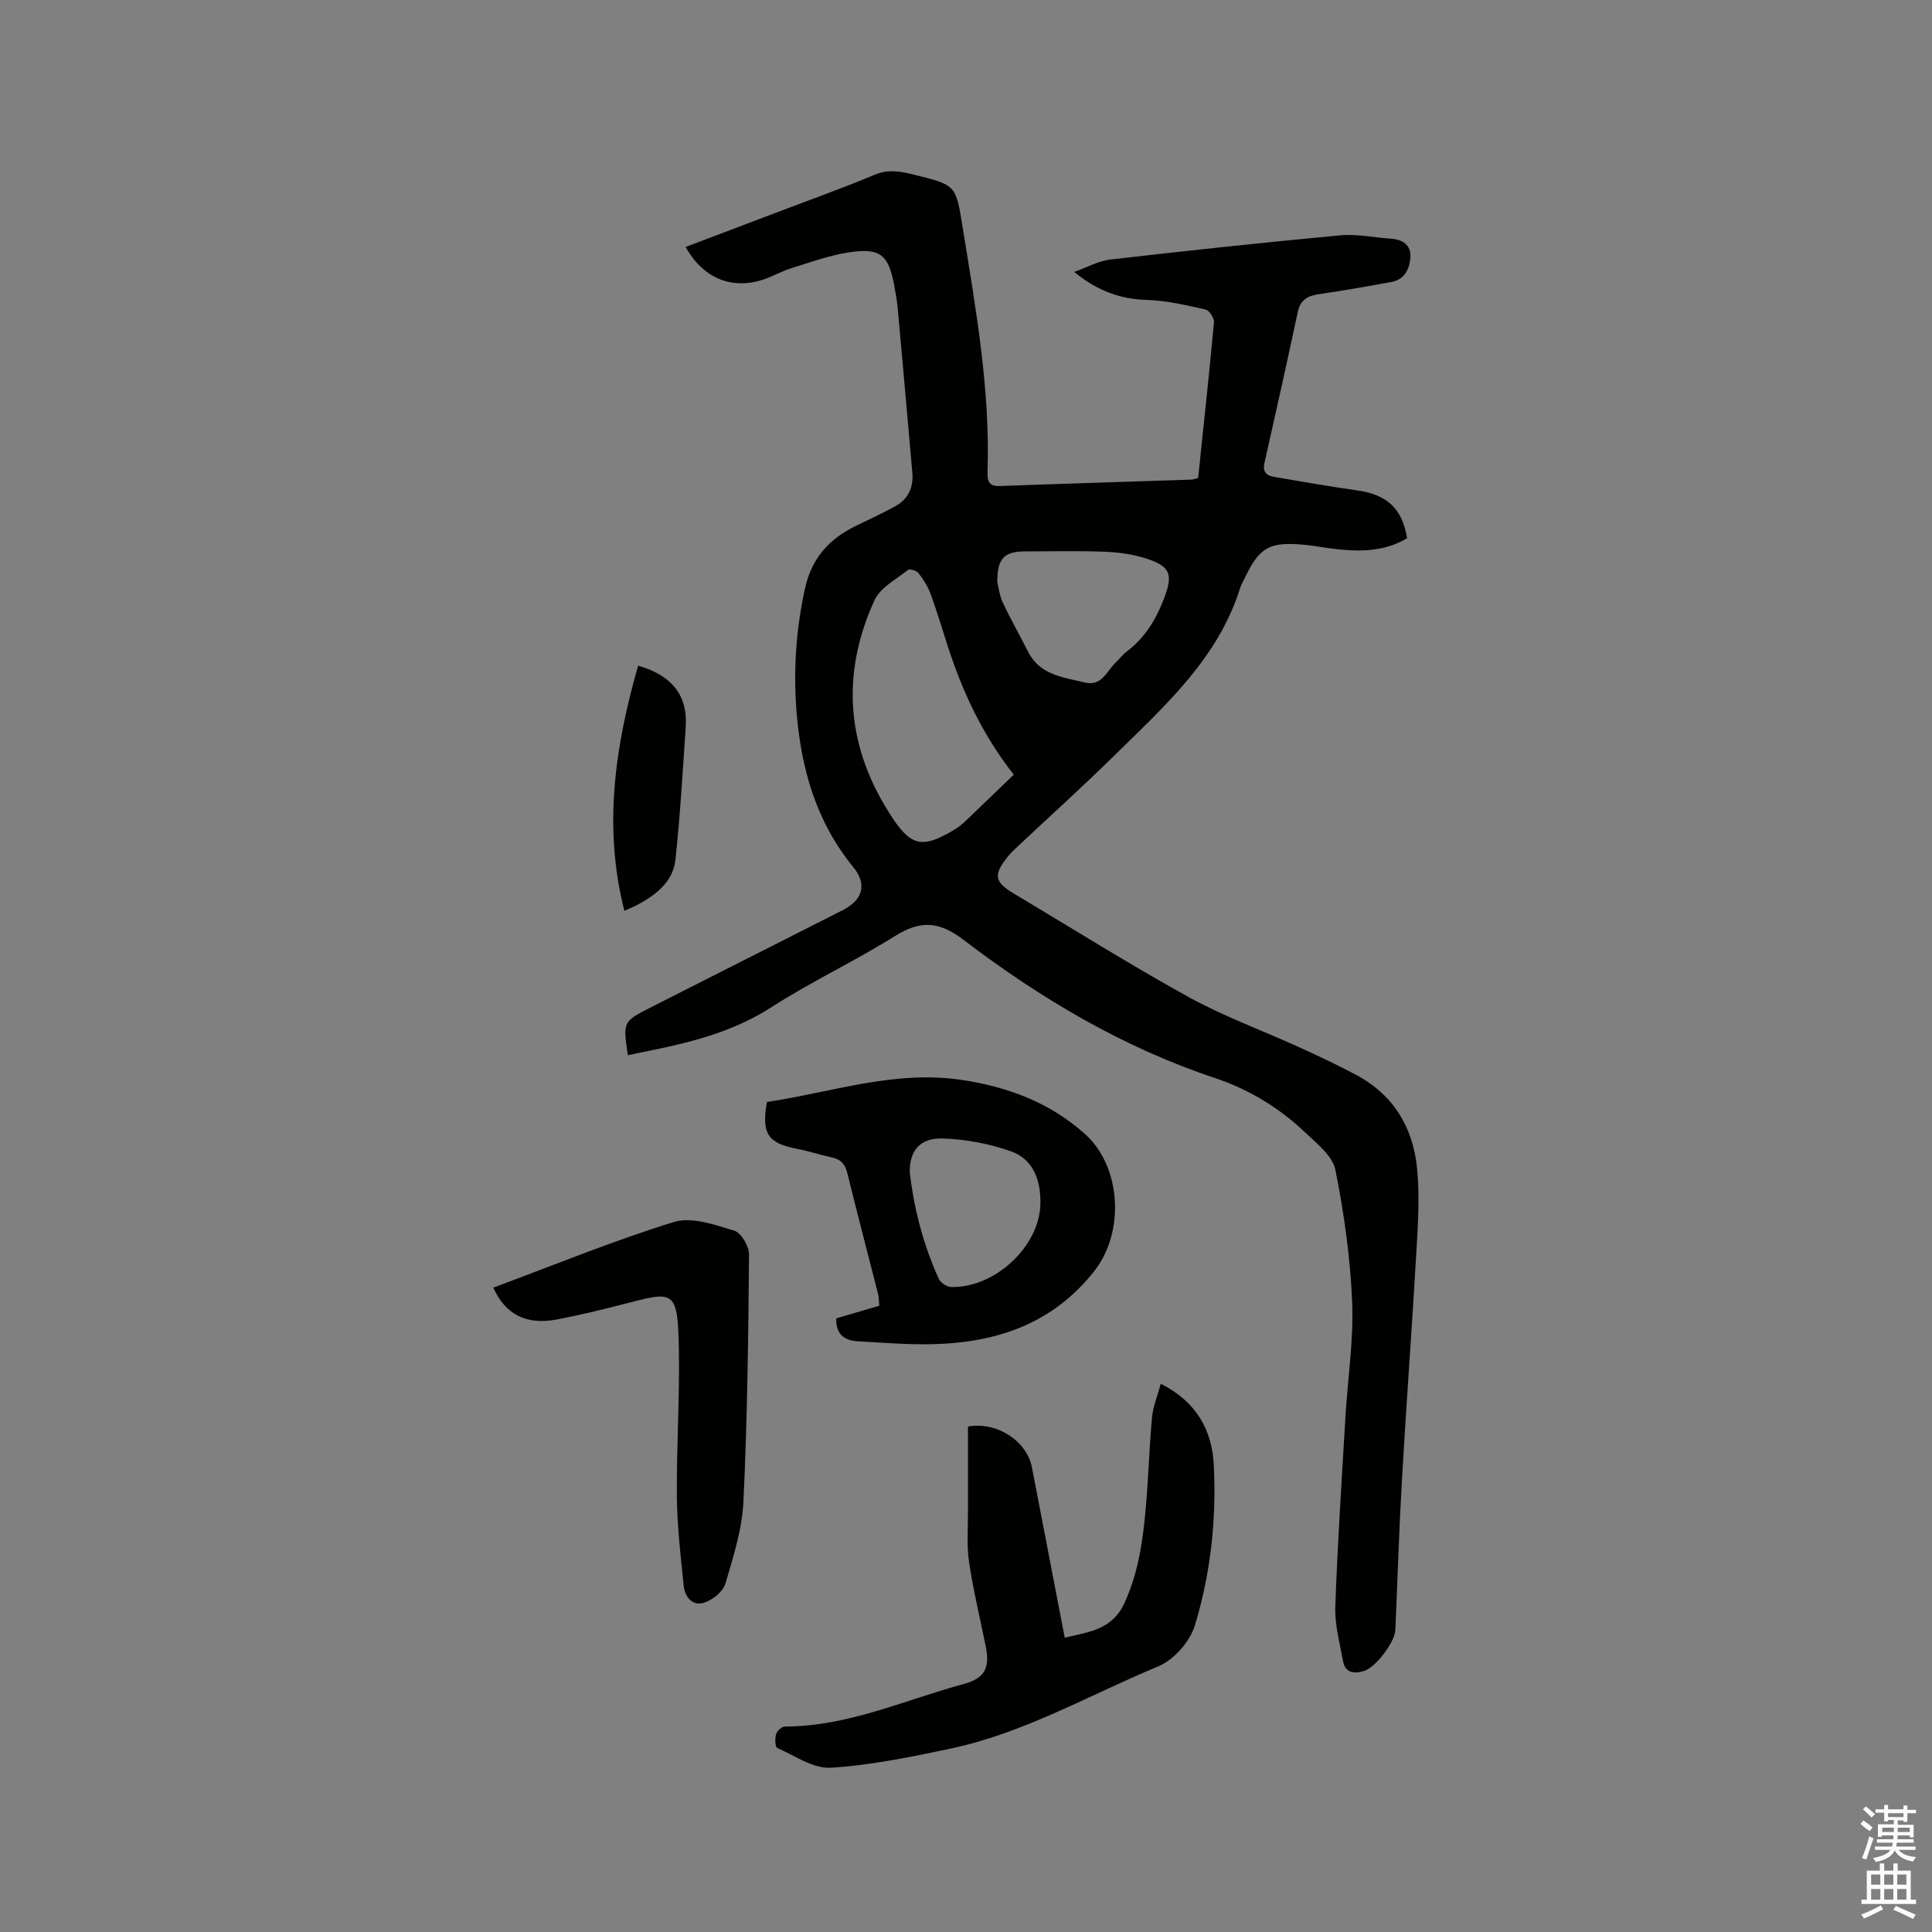 <svg enable-background="new 0 0 400 400" viewBox="0 0 400 400" xmlns="http://www.w3.org/2000/svg"><rect x="0" y="0" width="400" height="400" fill="#808080" stroke="none"/><path d="m385.2 377.6.6-.7c.6.4 1.3.9 1.9 1.5l-.6.7c-.8-.5-1.4-1-1.9-1.5zm.3 7.1c.6-1.4 1.1-2.9 1.5-4.5.3.1.6.3.9.4-.5 1.4-1 2.9-1.5 4.4zm.2-10.1.6-.6c.7.5 1.3 1.1 1.9 1.6l-.7.7c-.6-.6-1.2-1.2-1.8-1.7zm8.4-.8h.8v.9h1.8v.7h-1.8v1.8h-.8v-.3h-1.2v.9h3.3v2.6h-.8v-.4h-2.5c0 .3 0 .6-.1.8h3.4v.7h-3.5c0 .3-.1.6-.1.8h4v.7h-3.5c.7.9 1.9 1.3 3.6 1.5-.2.2-.4.5-.6.9-1.9-.3-3.2-1.1-3.8-2.3-.5 1.1-1.8 2-3.9 2.4-.2-.3-.4-.5-.6-.8 1.9-.4 3.1-.9 3.6-1.7h-3.2v-.7h3.5c.1-.2.1-.5.2-.8h-3.3v-.7h3.4c0-.2 0-.5 0-.8h-2.4v.3h-.8v-2.6h3.3v-.9h-1.2v.3h-.8v-1.8h-1.8v-.7h1.8v-.9h.8v.9h3.2zm-4.4 5.5h2.4c0-.3 0-.6 0-.9h-2.4zm1.2-3.1h3.2v-.8h-3.2zm4.4 2.2h-2.4v.9h2.5v-.9z" fill="#fcfafa"/><path d="m389.2 385.8h.9v1.5h1.9v-1.5h.9v1.5h2.7v6h1.1v.9h-11.3v-.9h1.1v-6h2.7zm.2 8.7.5.8c-1.2.6-2.5 1.3-4 1.9-.2-.3-.3-.6-.6-.8 1.6-.6 3-1.3 4.1-1.9zm-2-4.3h1.9v-2.1h-1.9zm0 3.1h1.9v-2.2h-1.9zm2.7-3.1h1.9v-2.1h-1.9zm0 3.1h1.9v-2.2h-1.9zm2.4 1.3c1.4.6 2.7 1.2 4.1 1.8l-.5.9c-1.5-.7-2.8-1.4-4.1-1.9zm2.2-6.5h-1.9v2.1h1.9zm-1.9 5.2h1.9v-2.2h-1.9z" fill="#fcfafa"/><g fill="#010100"><path d="m129.99 218.47c-1.03-6.94-1.04-6.96 4.78-9.92 13.22-6.71 26.44-13.4 39.67-20.09 4.23-2.14 5.13-5.38 2.2-8.96-7.7-9.42-10.82-20.5-11.74-32.33-.66-8.48-.08-16.89 1.75-25.28 1.38-6.3 4.97-10.29 10.49-12.98 2.76-1.34 5.55-2.63 8.23-4.11s3.79-3.89 3.52-6.93c-1-11.29-1.98-22.57-3.01-33.86-.15-1.68-.45-3.36-.76-5.02-1.18-6.21-2.84-7.69-9.17-6.77-4.13.6-8.15 2.08-12.18 3.33-2.01.62-3.87 1.75-5.88 2.38-6.55 2.06-12.3-.35-15.95-6.79 6.25-2.37 12.46-4.72 18.66-7.08 6.83-2.6 13.72-5.04 20.45-7.87 2.94-1.24 5.55-.68 8.33.01 8.58 2.12 8.52 2.12 9.93 10.89 2.7 16.74 5.71 33.44 5.15 50.51-.06 1.72.08 3.12 2.48 3.03 13.24-.49 26.47-.88 39.71-1.33.4-.01.8-.18 1.41-.33 1.12-10.75 2.29-21.49 3.28-32.24.08-.86-.98-2.48-1.75-2.65-3.99-.89-8.05-1.86-12.11-1.98-5.58-.16-10.32-1.91-15.08-5.8 2.73-.97 5.02-2.28 7.43-2.56 15.88-1.83 31.77-3.54 47.68-5.02 3.43-.32 6.95.47 10.44.69 2.47.16 4.22 1.33 4.06 3.86-.15 2.34-1.16 4.59-3.89 5.1-5 .93-10.01 1.8-15.04 2.53-2.33.34-3.84 1.15-4.38 3.66-2.23 10.45-4.56 20.88-6.91 31.31-.41 1.84.43 2.6 1.98 2.86 5.73.97 11.45 1.99 17.21 2.8 6.18.87 9.37 3.77 10.34 9.91-5.22 3.1-10.87 2.79-16.59 2-1.57-.22-3.14-.51-4.72-.65-7.19-.67-9.26.5-12.31 6.91-.32.67-.71 1.31-.93 2.01-4.57 14.61-15.59 24.42-25.98 34.64-6.56 6.46-13.41 12.62-20.12 18.93-.69.65-1.4 1.3-1.99 2.04-3.08 3.86-2.83 5.26 1.29 7.72 12.01 7.16 23.86 14.62 36.09 21.37 7.28 4.02 15.18 6.88 22.77 10.34 4.04 1.84 8.07 3.72 11.99 5.82 7.73 4.13 11.77 10.93 12.58 19.42.51 5.34.22 10.79-.09 16.16-.93 16.07-2.12 32.12-3.05 48.19-.6 10.37-.91 20.76-1.37 31.14-.11 2.55-4.08 7.73-6.45 8.46-2.08.64-3.93.48-4.39-2.07-.67-3.72-1.72-7.49-1.59-11.2.46-13.12 1.33-26.23 2.1-39.34.47-7.91 1.71-15.85 1.39-23.72-.38-9.18-1.67-18.39-3.47-27.4-.58-2.89-3.83-5.43-6.24-7.73-5.36-5.1-11.64-8.93-18.63-11.26-19.13-6.37-36.22-16.51-52.11-28.63-5.07-3.87-8.95-4.09-14.21-.79-8.34 5.22-17.32 9.42-25.59 14.74-7.52 4.84-15.75 7.04-24.26 8.81-1.78.34-3.54.71-5.45 1.12zm79.9-58.09c-6.52-8.28-10.61-17.18-13.67-26.6-1.17-3.62-2.25-7.28-3.56-10.85-.57-1.54-1.5-2.99-2.51-4.29-.39-.51-1.81-.92-2.17-.63-2.45 1.95-5.73 3.64-6.92 6.25-7.16 15.68-5.75 30.92 3.83 45.25 3.81 5.71 6.26 6.05 12.26 2.53.91-.53 1.79-1.15 2.56-1.87 3.3-3.14 6.56-6.31 10.18-9.79zm-3.41-39.87c.26 1.03.45 2.77 1.15 4.27 1.61 3.44 3.51 6.75 5.22 10.15 2.45 4.85 7.28 5.29 11.74 6.37 3.56.86 4.56-2.39 6.45-4.19.77-.73 1.42-1.6 2.26-2.23 3.65-2.77 5.93-6.43 7.59-10.68 2.07-5.29 1.55-7.01-4.02-8.7-2.69-.82-5.59-1.18-8.42-1.28-5.39-.19-10.79-.06-16.19-.06-4.35.01-5.81 1.45-5.78 6.35z"/><path d="m200.41 295.34c6.08-1.05 12.19 3.05 13.24 8.46 2.25 11.63 4.48 23.26 6.79 35.26 5.04-1.2 9.83-1.59 12.41-7.26 2.94-6.46 3.81-13.18 4.41-20.03.53-6.12.69-12.26 1.26-18.38.21-2.23 1.13-4.4 1.81-6.9 7.34 3.72 10.6 9.51 10.97 16.81.57 11.29-.64 22.52-3.94 33.29-1.02 3.34-4.37 7.1-7.59 8.43-14.24 5.9-27.75 13.81-43.02 17.02-8.18 1.72-16.44 3.44-24.74 3.95-3.62.22-7.46-2.49-11.09-4.1-.45-.2-.5-1.95-.24-2.84.2-.68 1.19-1.59 1.83-1.59 13.01-.01 24.72-5.47 36.93-8.78 4.5-1.22 5.55-3.34 4.64-7.86-1.18-5.81-2.58-11.59-3.45-17.45-.51-3.41-.2-6.94-.22-10.41-.01-5.91 0-11.82 0-17.62z"/><path d="m173.14 272.95c2.84-.83 5.75-1.69 8.9-2.61-.08-.87-.06-1.69-.25-2.46-2.11-8.31-4.3-16.61-6.34-24.93-.46-1.88-1.34-2.93-3.23-3.32-2.38-.5-4.7-1.29-7.08-1.75-6.18-1.19-7.51-3.1-6.36-9.73 13.34-1.97 26.41-6.66 40.35-4.56 9.55 1.43 18.23 4.68 25.49 11.18 7.61 6.81 8.23 20.38 1.99 28.33-8.62 10.98-20.23 14.87-33.48 15.2-5.17.13-10.36-.32-15.54-.6-2.76-.16-4.57-1.43-4.45-4.75zm15.22-30.15c.78 6.76 2.62 14.56 5.99 21.93.37.82 1.65 1.7 2.54 1.73 8.97.25 18.27-8.26 18.51-17.12.13-4.68-1.31-9.27-6.04-10.95-4.49-1.6-9.4-2.52-14.16-2.68-4.62-.16-6.95 2.43-6.84 7.09z"/><path d="m102.13 266.59c12.57-4.67 24.83-9.71 37.43-13.6 3.67-1.13 8.46.6 12.49 1.82 1.42.43 3.05 3.24 3.03 4.95-.15 17.05-.35 34.11-1.16 51.13-.27 5.71-2.08 11.42-3.73 16.97-.49 1.65-2.63 3.39-4.38 3.95-2.44.79-4.02-1.17-4.26-3.52-.62-6.1-1.35-12.21-1.41-18.33-.09-10.27.6-20.55.41-30.82-.23-12.44-1.12-11.79-11.63-9.09-4.51 1.16-9.03 2.26-13.6 3.13-6.3 1.21-10.71-1.01-13.19-6.59z"/><path d="m132.12 137.81c6.72 1.95 10.3 5.89 9.85 12.7-.61 9.17-1.15 18.36-2.13 27.49-.49 4.59-4.2 7.91-10.57 10.58-4.42-17.35-1.93-34.09 2.85-50.77z"/></g></svg>